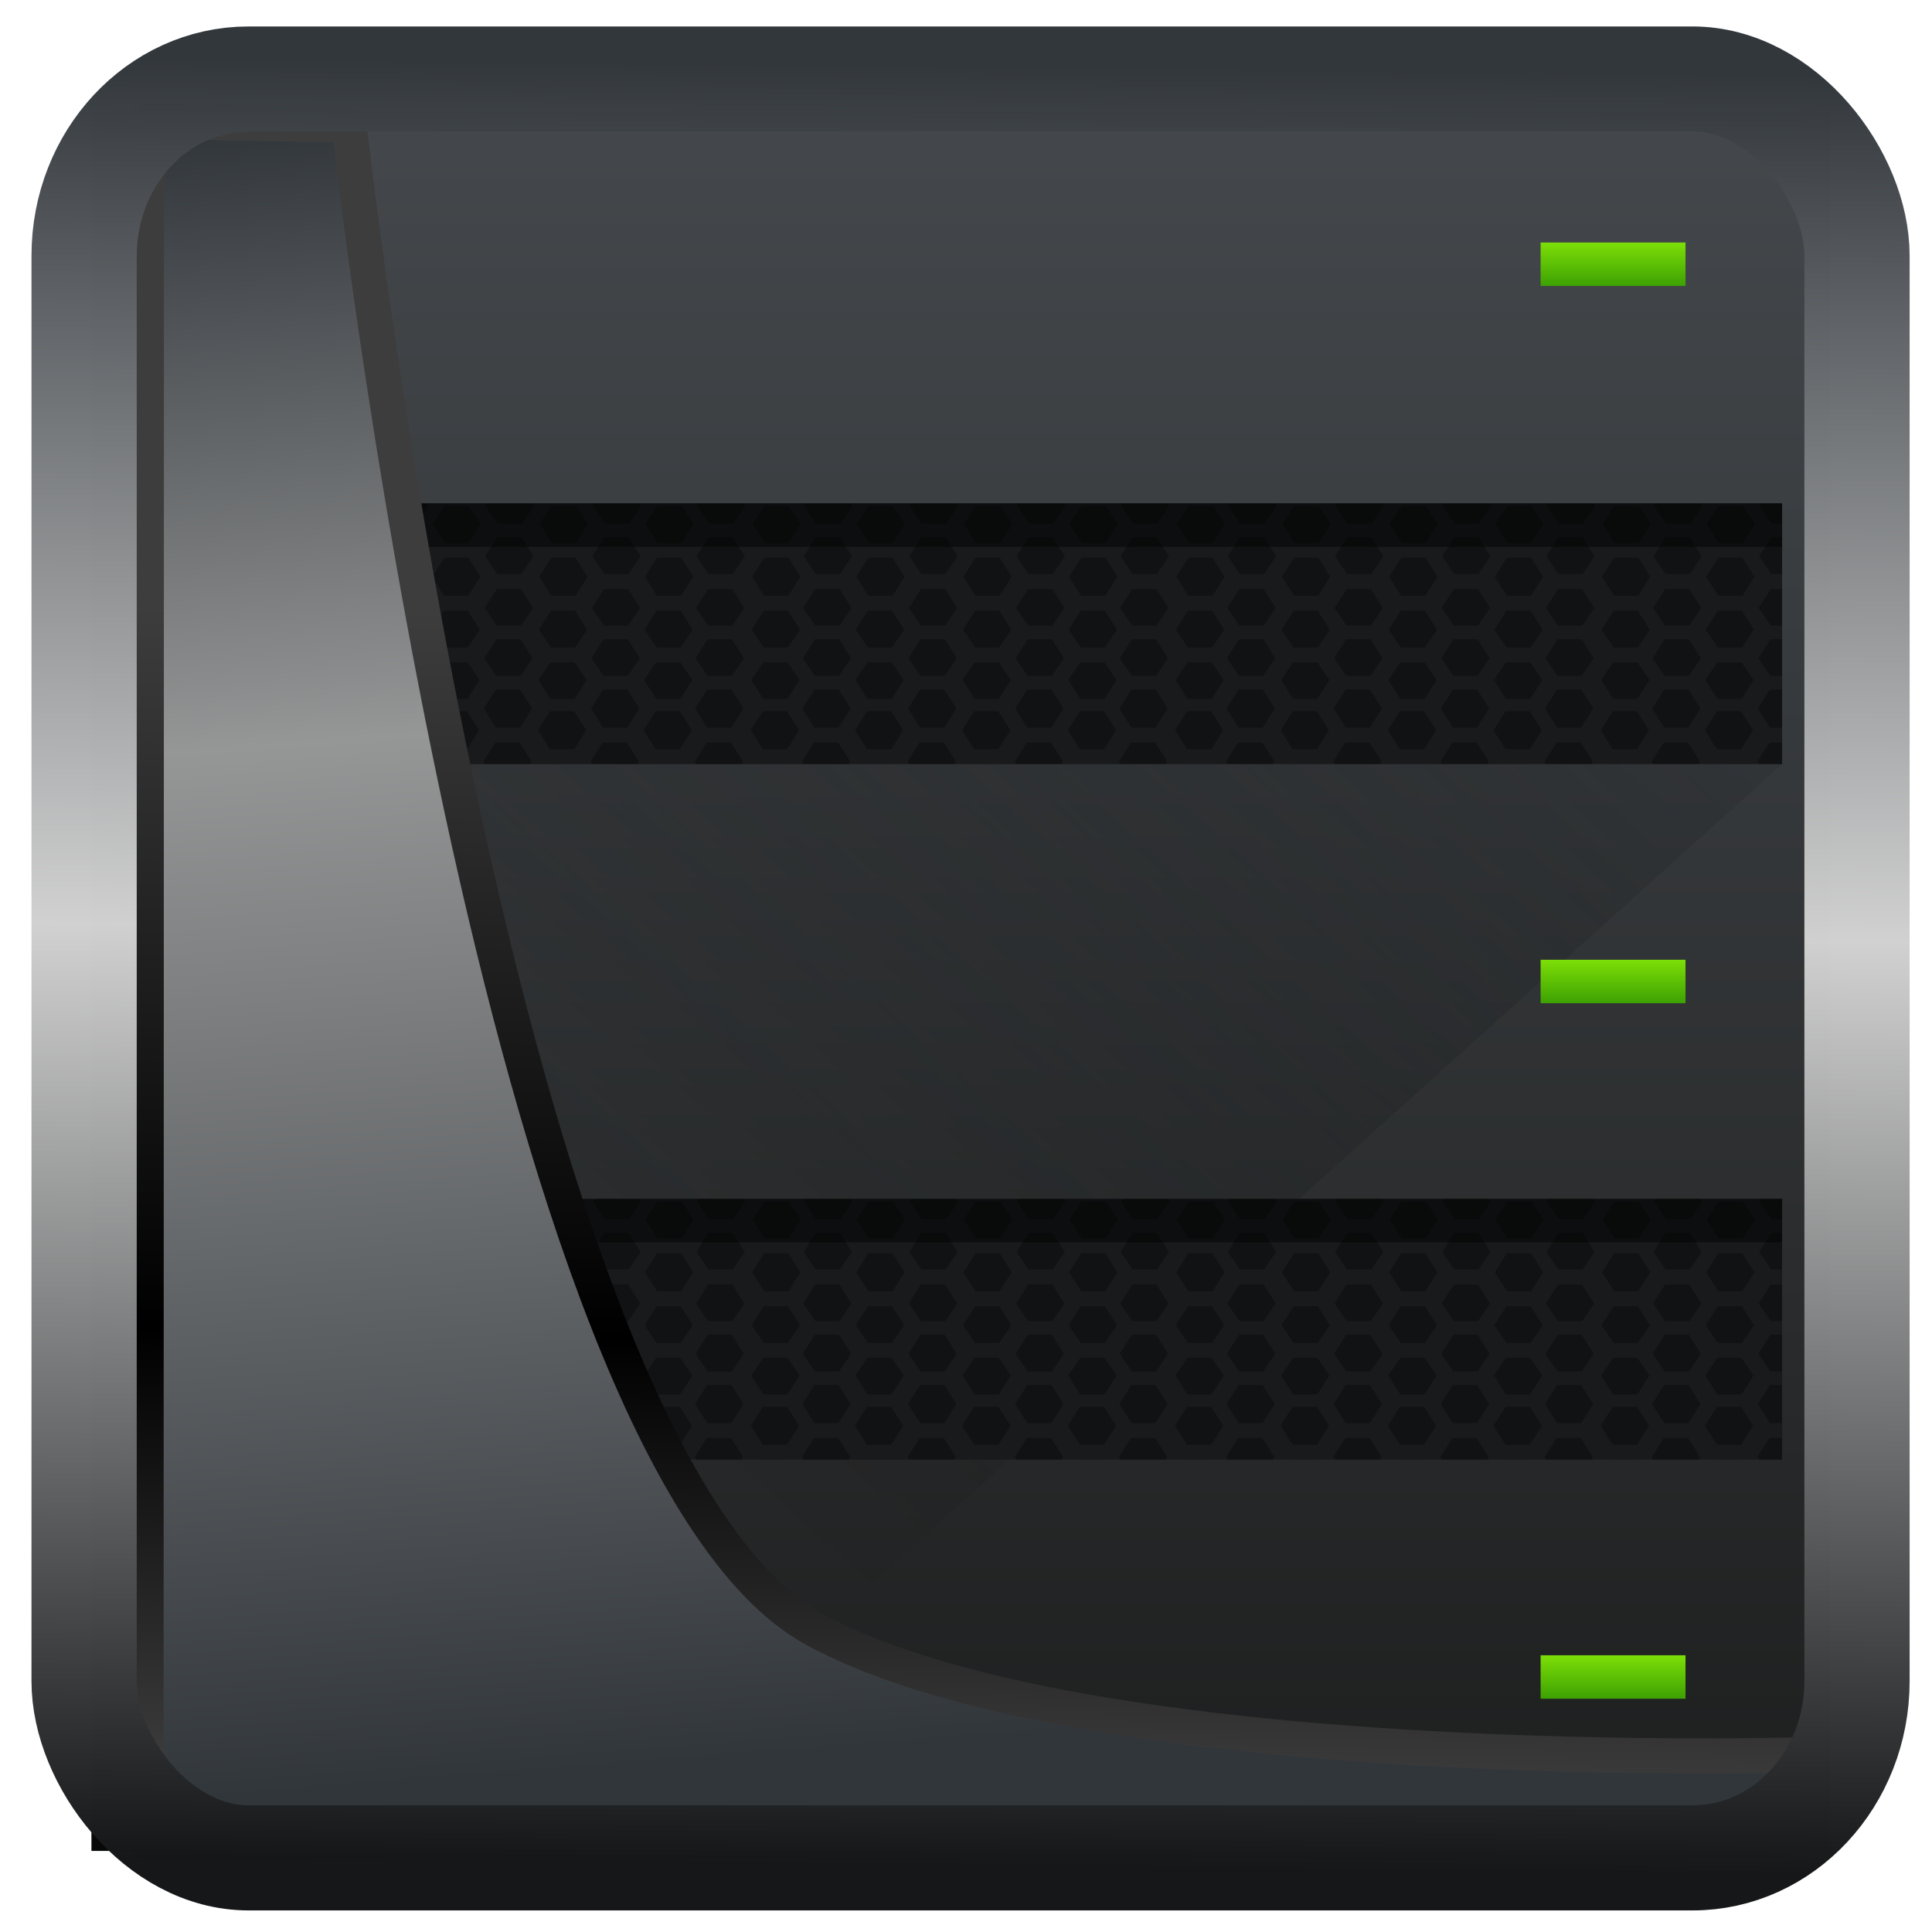 <?xml version="1.0" encoding="UTF-8" standalone="no"?>
<!-- Created with Inkscape (http://www.inkscape.org/) -->

<svg
   width="32"
   height="32"
   version="1.1"
   viewBox="0 0 48 48"
   id="svg22"
   sodipodi:docname="virtualbox.svg"
   inkscape:version="1.1.2 (0a00cf5339, 2022-02-04)"
   xmlns:inkscape="http://www.inkscape.org/namespaces/inkscape"
   xmlns:sodipodi="http://sodipodi.sourceforge.net/DTD/sodipodi-0.dtd"
   xmlns:xlink="http://www.w3.org/1999/xlink"
   xmlns="http://www.w3.org/2000/svg"
   xmlns:svg="http://www.w3.org/2000/svg">
  <sodipodi:namedview
     id="namedview24"
     pagecolor="#ffffff"
     bordercolor="#666666"
     borderopacity="1.0"
     inkscape:showpageshadow="2"
     inkscape:pageopacity="0.0"
     inkscape:pagecheckerboard="0"
     inkscape:deskcolor="#d1d1d1"
     showgrid="false"
     inkscape:zoom="11.25"
     inkscape:cx="21.244444"
     inkscape:cy="27.155556"
     inkscape:window-width="3440"
     inkscape:window-height="1359"
     inkscape:window-x="0"
     inkscape:window-y="0"
     inkscape:window-maximized="1"
     inkscape:current-layer="svg22"
     inkscape:pageshadow="2"
     width="32px" />
  <defs
     id="defs12">
    <linearGradient
       id="linearGradient1005-3-3"
       x1="5.253"
       x2="9.382"
       y1="15.383"
       y2="2.942"
       gradientTransform="matrix(1,0,0,1,1.632,-0.617)"
       gradientUnits="userSpaceOnUse">
      <stop
         stop-color="#fa8200"
         offset="0"
         id="stop2" />
      <stop
         stop-color="#ff9600"
         offset=".37"
         id="stop4" />
      <stop
         stop-color="#ffb400"
         offset="1"
         id="stop6" />
    </linearGradient>
    <filter
       id="filter4014"
       x="-0.062"
       y="-0.058"
       width="1.125"
       height="1.115"
       color-interpolation-filters="sRGB">
      <feGaussianBlur
         stdDeviation="1.094"
         id="feGaussianBlur9" />
    </filter>
    <linearGradient
       inkscape:collect="always"
       xlink:href="#linearGradient3487"
       id="linearGradient3403"
       gradientUnits="userSpaceOnUse"
       x1="6.949"
       y1="4.555"
       x2="11.215"
       y2="59.052" />
    <linearGradient
       id="linearGradient3487">
      <stop
         style="stop-color:#32373c;stop-opacity:1"
         offset="0"
         id="stop3481" />
      <stop
         id="stop3483"
         offset="0.368"
         style="stop-color:#959696;stop-opacity:1" />
      <stop
         style="stop-color:#31363b;stop-opacity:1"
         offset="1"
         id="stop3485" />
    </linearGradient>
    <linearGradient
       inkscape:collect="always"
       xlink:href="#linearGradient20604"
       id="linearGradient20558"
       gradientUnits="userSpaceOnUse"
       x1="25.802"
       y1="20.374"
       x2="25.111"
       y2="58.913" />
    <linearGradient
       id="linearGradient20604">
      <stop
         id="stop20598"
         offset="0"
         style="stop-color:#3d3d3d;stop-opacity:1" />
      <stop
         style="stop-color:#000000;stop-opacity:1"
         offset="0.618"
         id="stop20600" />
      <stop
         id="stop20602"
         offset="1"
         style="stop-color:#3d3d3d;stop-opacity:1" />
    </linearGradient>
    <filter
       inkscape:collect="always"
       style="color-interpolation-filters:sRGB"
       id="filter20720"
       x="-0.017"
       y="-0.016"
       width="1.034"
       height="1.033">
      <feGaussianBlur
         inkscape:collect="always"
         stdDeviation="0.147"
         id="feGaussianBlur20722" />
    </filter>
    <linearGradient
       gradientTransform="translate(0.361,-0.13)"
       xlink:href="#linearGradient4555"
       id="linearGradient4557"
       x1="43.5"
       y1="64.012"
       x2="44.142"
       y2="0.306"
       gradientUnits="userSpaceOnUse" />
    <linearGradient
       id="linearGradient4555">
      <stop
         style="stop-color:#141618;stop-opacity:1"
         offset="0"
         id="stop4551" />
      <stop
         id="stop4559"
         offset="0.518"
         style="stop-color:#d1d1d1;stop-opacity:1" />
      <stop
         style="stop-color:#31363b;stop-opacity:1"
         offset="1"
         id="stop4553" />
    </linearGradient>
    <filter
       style="color-interpolation-filters:sRGB"
       id="filter4601"
       x="-0.03"
       width="1.06"
       y="-0.03"
       height="1.06">
      <feGaussianBlur
         stdDeviation="0.015"
         id="feGaussianBlur4603" />
    </filter>
    <linearGradient
       id="b"
       y1="511.8"
       y2="543.53"
       x2="0"
       gradientUnits="userSpaceOnUse"
       gradientTransform="matrix(1,0,0,1.04,0,-21.472)">
      <stop
         stop-color="#1d1e1e"
         id="stop12172" />
      <stop
         offset="1"
         stop-color="#2c2f32"
         id="stop12174" />
    </linearGradient>
    <linearGradient
       id="a"
       y1="44"
       y2="4"
       x2="0"
       gradientUnits="userSpaceOnUse">
      <stop
         stop-color="#1d1e1e"
         id="stop12167" />
      <stop
         offset="1"
         stop-color="#44484c"
         id="stop12169" />
    </linearGradient>
    <linearGradient
       y2="506.8"
       x2="0"
       y1="507.8"
       gradientUnits="userSpaceOnUse"
       id="linearGradient12259"
       xlink:href="#d" />
    <linearGradient
       id="d"
       y1="507.8"
       y2="506.8"
       x2="0"
       gradientUnits="userSpaceOnUse">
      <stop
         stop-color="#3da103"
         id="stop12182" />
      <stop
         offset="1"
         stop-color="#7ddf07"
         id="stop12184" />
    </linearGradient>
    <linearGradient
       id="c"
       y1="518.8"
       x1="392.57"
       y2="537.8"
       x2="411.57"
       gradientUnits="userSpaceOnUse"
       gradientTransform="translate(-384.57,-499.8)">
      <stop
         stop-color="#292c2f"
         id="stop12177" />
      <stop
         offset="1"
         stop-opacity="0"
         id="stop12179" />
    </linearGradient>
    <linearGradient
       xlink:href="#d"
       id="e"
       y1="507.8"
       y2="506.8"
       gradientUnits="userSpaceOnUse"
       x2="0"
       gradientTransform="translate(0,16.5)" />
    <linearGradient
       id="linearGradient906"
       y1="507.8"
       y2="506.8"
       x2="0"
       gradientUnits="userSpaceOnUse">
      <stop
         stop-color="#3da103"
         id="stop902" />
      <stop
         offset="1"
         stop-color="#7ddf07"
         id="stop904" />
    </linearGradient>
    <linearGradient
       xlink:href="#d"
       id="f"
       y1="507.8"
       y2="506.8"
       gradientUnits="userSpaceOnUse"
       x2="0"
       gradientTransform="translate(0,32.5)" />
    <linearGradient
       id="linearGradient913"
       y1="507.8"
       y2="506.8"
       x2="0"
       gradientUnits="userSpaceOnUse">
      <stop
         stop-color="#3da103"
         id="stop909" />
      <stop
         offset="1"
         stop-color="#7ddf07"
         id="stop911" />
    </linearGradient>
  </defs>
  <g
     transform="matrix(-1.2,0,0,1.08,514.16,-541.319)"
     id="g12221">
    <rect
       style="fill:url(#b)"
       width="36"
       x="390.57"
       y="510.8"
       height="26"
       id="rect12191" />
    <g
       style="fill:#181a1c"
       id="g12197">
      <rect
         width="36"
         x="390.57"
         y="511.8"
         height="8"
         id="rect12193" />
      <rect
         width="36"
         x="390.57"
         y="527.8"
         height="8"
         id="rect12195" />
    </g>
    <g
       style="color:#000000;fill-opacity:0.311;stroke-width:0.2"
       id="g12203">
      <path
         d="m 6,28 v 0.75 H 6.094 L 6.344,28.344 6.147,28 Z m 0.559,0 0.16,0.281 h 0.5 L 7.379,28 Z m 1.201,0 -0.197,0.344 0.25,0.406 h 0.5 L 8.563,28.344 8.366,28 Z m 0.986,0 0.16,0.281 h 0.5 L 9.566,28 Z m 1.17,0 -0.197,0.344 0.25,0.406 h 0.5 L 10.719,28.344 10.522,28 Z m 1.049,0 0.16,0.281 h 0.5 L 11.785,28 Z m 1.17,0 -0.197,0.344 0.25,0.406 h 0.5 L 12.938,28.344 12.741,28 Z m 0.986,0 0.16,0.281 h 0.5 L 13.941,28 Z m 1.201,0 -0.197,0.344 0.25,0.406 h 0.5 L 15.125,28.344 14.928,28 Z m 1.018,0 0.16,0.281 H 16 L 16.16,28 Z m 1.201,0 -0.197,0.344 0.25,0.406 h 0.5 L 17.344,28.344 17.147,28 Z m 1.018,0 0.16,0.281 h 0.5 L 18.379,28 Z m 1.17,0 -0.197,0.344 0.25,0.406 h 0.5 L 19.532,28.344 19.335,28 Z m 1.049,0 0.16,0.281 h 0.5 L 20.598,28 Z m 1.17,0 -0.197,0.344 0.25,0.406 h 0.5 L 21.751,28.344 21.554,28 Z m 0.986,0 0.16,0.281 h 0.5 L 22.754,28 Z m 1.201,0 -0.197,0.344 0.25,0.406 h 0.5 L 23.938,28.344 23.741,28 Z m 1.018,0 0.16,0.281 h 0.5 L 24.973,28 Z m 1.201,0 -0.197,0.344 0.25,0.406 h 0.5 L 26.157,28.344 25.96,28 Z m 0.986,0 0.16,0.281 H 27 L 27.16,28 Z m 1.17,0 -0.197,0.344 0.25,0.406 h 0.5 L 28.313,28.344 28.116,28 Z m 1.049,0 0.16,0.281 h 0.5 L 29.379,28 Z m 1.17,0 -0.197,0.344 0.25,0.406 h 0.5 L 30.532,28.344 30.335,28 Z m 0.986,0 0.16,0.281 h 0.5 L 31.535,28 Z m 1.201,0 -0.197,0.344 0.25,0.406 h 0.5 L 32.719,28.344 32.522,28 Z m 1.018,0 0.16,0.281 h 0.5 L 33.754,28 Z m 1.201,0 -0.197,0.344 0.25,0.406 h 0.5 L 34.938,28.344 34.741,28 Z m 0.986,0 0.16,0.281 h 0.5 L 35.941,28 Z m 1.201,0 -0.197,0.344 0.25,0.406 h 0.5 L 37.125,28.344 36.928,28 Z m 1.018,0 0.16,0.281 H 38 L 38.16,28 Z m 1.201,0 -0.197,0.344 0.25,0.406 h 0.5 L 39.344,28.344 39.147,28 Z m 0.986,0 0.16,0.281 h 0.5 L 40.347,28 Z m 1.17,0 -0.197,0.344 0.25,0.406 h 0.5 L 41.5,28.344 41.303,28 Z m 1.049,0 0.16,0.281 H 42 V 28 Z m -35.03,0.625 -0.25,0.438 0.25,0.406 h 0.5 l 0.25,-0.406 -0.25,-0.438 z m 2.188,0 -0.25,0.438 0.25,0.406 h 0.5 l 0.25,-0.406 -0.25,-0.438 z m 2.219,0 -0.25,0.438 0.25,0.406 h 0.5 l 0.25,-0.406 -0.25,-0.438 z m 2.156,0 -0.25,0.438 0.25,0.406 h 0.5 l 0.25,-0.406 -0.25,-0.438 z m 2.219,0 -0.25,0.438 0.25,0.406 h 0.5 l 0.25,-0.406 -0.25,-0.438 z m 2.219,0 -0.25,0.438 0.25,0.406 h 0.5 l 0.25,-0.406 -0.25,-0.438 z m 2.219,0 -0.25,0.438 0.25,0.406 h 0.5 l 0.25,-0.406 -0.25,-0.438 z m 2.156,0 -0.25,0.438 0.25,0.406 h 0.5 l 0.25,-0.406 -0.25,-0.438 z m 2.219,0 -0.25,0.438 0.25,0.406 h 0.5 l 0.25,-0.406 -0.25,-0.438 z m 2.188,0 -0.25,0.438 0.25,0.406 h 0.5 l 0.25,-0.406 -0.25,-0.438 z m 2.219,0 -0.25,0.438 0.25,0.406 h 0.5 l 0.25,-0.406 -0.25,-0.438 z m 2.156,0 -0.25,0.438 0.25,0.406 h 0.5 l 0.25,-0.406 -0.25,-0.438 z m 2.219,0 -0.25,0.438 0.25,0.406 h 0.5 l 0.25,-0.406 -0.25,-0.438 z m 2.188,0 -0.25,0.438 0.25,0.406 h 0.5 l 0.25,-0.406 -0.25,-0.438 z m 2.219,0 -0.25,0.438 0.25,0.406 H 38 L 38.25,29.063 38,28.625 Z m 2.188,0 -0.25,0.438 0.25,0.406 h 0.5 l 0.25,-0.406 -0.25,-0.438 z m 2.219,0 -0.25,0.438 0.25,0.406 h 0.094 V 28.625 Z M 6.001,29.063 v 0.844 h 0.094 l 0.25,-0.438 -0.25,-0.406 z m 1.813,0 -0.25,0.406 0.25,0.438 h 0.5 l 0.25,-0.438 -0.25,-0.406 z m 2.156,0 -0.25,0.406 0.25,0.438 h 0.5 l 0.25,-0.438 -0.25,-0.406 z m 2.219,0 -0.25,0.406 0.25,0.438 h 0.5 l 0.25,-0.438 -0.25,-0.406 z m 2.188,0 -0.25,0.406 0.25,0.438 h 0.5 l 0.25,-0.438 -0.25,-0.406 z m 2.219,0 -0.25,0.406 0.25,0.438 h 0.5 l 0.25,-0.438 -0.25,-0.406 z m 2.188,0 -0.25,0.406 0.25,0.438 h 0.5 l 0.25,-0.438 -0.25,-0.406 z m 2.219,0 -0.25,0.406 0.25,0.438 h 0.5 l 0.25,-0.438 -0.25,-0.406 z m 2.188,0 -0.25,0.406 0.25,0.438 h 0.5 l 0.25,-0.438 -0.25,-0.406 z m 2.219,0 -0.25,0.406 0.25,0.438 h 0.5 l 0.25,-0.438 -0.25,-0.406 z m 2.156,0 -0.25,0.406 0.25,0.438 h 0.5 l 0.25,-0.438 -0.25,-0.406 z m 2.219,0 -0.25,0.406 0.25,0.438 h 0.5 l 0.25,-0.438 -0.25,-0.406 z m 2.188,0 -0.25,0.406 0.25,0.438 h 0.5 l 0.25,-0.438 -0.25,-0.406 z m 2.219,0 -0.25,0.406 0.25,0.438 h 0.5 l 0.25,-0.438 -0.25,-0.406 z m 2.188,0 -0.25,0.406 0.25,0.438 h 0.5 l 0.25,-0.438 -0.25,-0.406 z m 2.219,0 -0.25,0.406 0.25,0.438 h 0.5 l 0.25,-0.438 -0.25,-0.406 z m 2.156,0 -0.25,0.406 0.25,0.438 h 0.5 l 0.25,-0.438 -0.25,-0.406 z m -34.03,0.719 -0.25,0.438 0.25,0.406 h 0.5 l 0.25,-0.406 -0.25,-0.438 z m 2.188,0 -0.25,0.438 0.25,0.406 h 0.5 l 0.25,-0.406 -0.25,-0.438 z m 2.219,0 -0.25,0.438 0.25,0.406 h 0.5 l 0.25,-0.406 -0.25,-0.438 z m 2.156,0 -0.25,0.438 0.25,0.406 h 0.5 l 0.25,-0.406 -0.25,-0.438 z m 2.219,0 -0.25,0.438 0.25,0.406 h 0.5 l 0.25,-0.406 -0.25,-0.438 z m 2.219,0 -0.25,0.438 0.25,0.406 h 0.5 l 0.25,-0.406 -0.25,-0.438 z m 2.219,0 -0.25,0.438 0.25,0.406 h 0.5 l 0.25,-0.406 -0.25,-0.438 z m 2.156,0 -0.25,0.438 0.25,0.406 h 0.5 l 0.25,-0.406 -0.25,-0.438 z m 2.219,0 -0.25,0.438 0.25,0.406 h 0.5 l 0.25,-0.406 -0.25,-0.438 z m 2.188,0 -0.25,0.438 0.25,0.406 h 0.5 l 0.25,-0.406 -0.25,-0.438 z m 2.219,0 -0.25,0.438 0.25,0.406 h 0.5 l 0.25,-0.406 -0.25,-0.438 z m 2.156,0 -0.25,0.438 0.25,0.406 h 0.5 l 0.25,-0.406 -0.25,-0.438 z m 2.219,0 -0.25,0.438 0.25,0.406 h 0.5 l 0.25,-0.406 -0.25,-0.438 z m 2.188,0 -0.25,0.438 0.25,0.406 h 0.5 l 0.25,-0.406 -0.25,-0.438 z m 2.219,0 -0.25,0.438 0.25,0.406 h 0.5 l 0.25,-0.406 -0.25,-0.438 z m 2.188,0 -0.25,0.438 0.25,0.406 h 0.5 l 0.25,-0.406 -0.25,-0.438 z m 2.219,0 -0.25,0.438 0.25,0.406 H 42.01 V 29.782 Z M 6.01,30.251 v 0.875 h 0.094 l 0.25,-0.438 -0.25,-0.438 z m 1.813,0 -0.25,0.438 0.25,0.438 h 0.5 l 0.25,-0.438 -0.25,-0.438 z m 2.156,0 -0.25,0.438 0.25,0.438 h 0.5 l 0.25,-0.438 -0.25,-0.438 z m 2.219,0 -0.25,0.438 0.25,0.438 h 0.5 l 0.25,-0.438 -0.25,-0.438 z m 2.188,0 -0.25,0.438 0.25,0.438 h 0.5 l 0.25,-0.438 -0.25,-0.438 z m 2.219,0 -0.25,0.438 0.25,0.438 h 0.5 l 0.25,-0.438 -0.25,-0.438 z m 2.188,0 -0.25,0.438 0.25,0.438 h 0.5 l 0.25,-0.438 -0.25,-0.438 z m 2.219,0 -0.25,0.438 0.25,0.438 h 0.5 l 0.25,-0.438 -0.25,-0.438 z m 2.188,0 -0.25,0.438 0.25,0.438 h 0.5 l 0.25,-0.438 -0.25,-0.438 z m 2.219,0 -0.25,0.438 0.25,0.438 h 0.5 l 0.25,-0.438 -0.25,-0.438 z m 2.156,0 -0.25,0.438 0.25,0.438 h 0.5 l 0.25,-0.438 -0.25,-0.438 z m 2.219,0 -0.25,0.438 0.25,0.438 h 0.5 l 0.25,-0.438 -0.25,-0.438 z m 2.188,0 -0.25,0.438 0.25,0.438 h 0.5 l 0.25,-0.438 -0.25,-0.438 z m 2.219,0 -0.25,0.438 0.25,0.438 h 0.5 l 0.25,-0.438 -0.25,-0.438 z m 2.188,0 -0.25,0.438 0.25,0.438 h 0.5 l 0.25,-0.438 -0.25,-0.438 z m 2.219,0 -0.25,0.438 0.25,0.438 h 0.5 l 0.25,-0.438 -0.25,-0.438 z m 2.156,0 -0.25,0.438 0.25,0.438 h 0.5 l 0.25,-0.438 -0.25,-0.438 z m -34.03,0.719 -0.25,0.438 0.25,0.406 h 0.5 l 0.25,-0.406 -0.25,-0.438 z m 2.188,0 -0.25,0.438 0.25,0.406 h 0.5 l 0.25,-0.406 -0.25,-0.438 z m 2.219,0 -0.25,0.438 0.25,0.406 h 0.5 l 0.25,-0.406 -0.25,-0.438 z m 2.156,0 -0.25,0.438 0.25,0.406 h 0.5 l 0.25,-0.406 -0.25,-0.438 z m 2.219,0 -0.25,0.438 0.25,0.406 h 0.5 l 0.25,-0.406 -0.25,-0.438 z m 2.219,0 -0.25,0.438 0.25,0.406 h 0.5 l 0.25,-0.406 -0.25,-0.438 z m 2.219,0 -0.25,0.438 0.25,0.406 h 0.5 l 0.25,-0.406 -0.25,-0.438 z m 2.156,0 -0.25,0.438 0.25,0.406 h 0.5 l 0.25,-0.406 -0.25,-0.438 z m 2.219,0 -0.25,0.438 0.25,0.406 h 0.5 l 0.25,-0.406 -0.25,-0.438 z m 2.188,0 -0.25,0.438 0.25,0.406 h 0.5 l 0.25,-0.406 -0.25,-0.438 z m 2.219,0 -0.25,0.438 0.25,0.406 h 0.5 l 0.25,-0.406 -0.25,-0.438 z m 2.156,0 -0.25,0.438 0.25,0.406 h 0.5 l 0.25,-0.406 -0.25,-0.438 z m 2.219,0 -0.25,0.438 0.25,0.406 h 0.5 l 0.25,-0.406 -0.25,-0.438 z m 2.188,0 -0.25,0.438 0.25,0.406 h 0.5 l 0.25,-0.406 -0.25,-0.438 z m 2.219,0 -0.25,0.438 0.25,0.406 h 0.5 l 0.25,-0.406 -0.25,-0.438 z m 2.188,0 -0.25,0.438 0.25,0.406 h 0.5 l 0.25,-0.406 -0.25,-0.438 z m 2.219,0 -0.25,0.438 0.25,0.406 h 0.094 V 30.97 Z m -35.906,0.5 v 0.844 h 0.094 l 0.25,-0.406 -0.25,-0.438 z m 1.813,0 -0.25,0.438 0.25,0.406 h 0.5 l 0.25,-0.406 -0.25,-0.438 z m 2.156,0 -0.25,0.438 0.25,0.406 h 0.5 l 0.25,-0.406 -0.25,-0.438 z m 2.219,0 -0.25,0.438 0.25,0.406 h 0.5 l 0.25,-0.406 -0.25,-0.438 z m 2.188,0 -0.25,0.438 0.25,0.406 h 0.5 l 0.25,-0.406 -0.25,-0.438 z m 2.219,0 -0.25,0.438 0.25,0.406 h 0.5 l 0.25,-0.406 -0.25,-0.438 z m 2.188,0 -0.25,0.438 0.25,0.406 h 0.5 l 0.25,-0.406 -0.25,-0.438 z m 2.219,0 -0.25,0.438 0.25,0.406 h 0.5 l 0.25,-0.406 -0.25,-0.438 z m 2.188,0 -0.25,0.438 0.25,0.406 h 0.5 l 0.25,-0.406 -0.25,-0.438 z m 2.219,0 -0.25,0.438 0.25,0.406 h 0.5 l 0.25,-0.406 -0.25,-0.438 z m 2.156,0 -0.25,0.438 0.25,0.406 h 0.5 l 0.25,-0.406 -0.25,-0.438 z m 2.219,0 -0.25,0.438 0.25,0.406 h 0.5 l 0.25,-0.406 -0.25,-0.438 z m 2.188,0 -0.25,0.438 0.25,0.406 h 0.5 l 0.25,-0.406 -0.25,-0.438 z m 2.219,0 -0.25,0.438 0.25,0.406 h 0.5 l 0.25,-0.406 -0.25,-0.438 z m 2.188,0 -0.25,0.438 0.25,0.406 h 0.5 l 0.25,-0.406 -0.25,-0.438 z m 2.219,0 -0.25,0.438 0.25,0.406 h 0.5 l 0.25,-0.406 -0.25,-0.438 z m 2.156,0 -0.25,0.438 0.25,0.406 h 0.5 l 0.25,-0.406 -0.25,-0.438 z m -34.03,0.656 -0.25,0.438 0.25,0.406 h 0.5 l 0.25,-0.406 -0.25,-0.438 z m 2.188,0 -0.25,0.438 0.25,0.406 h 0.5 l 0.25,-0.406 -0.25,-0.438 z m 2.219,0 -0.25,0.438 0.25,0.406 h 0.5 l 0.25,-0.406 -0.25,-0.438 z m 2.156,0 -0.25,0.438 0.25,0.406 h 0.5 l 0.25,-0.406 -0.25,-0.438 z m 2.219,0 -0.25,0.438 0.25,0.406 h 0.5 l 0.25,-0.406 -0.25,-0.438 z m 2.219,0 -0.25,0.438 0.25,0.406 h 0.5 l 0.25,-0.406 -0.25,-0.438 z m 2.219,0 -0.25,0.438 0.25,0.406 h 0.5 l 0.25,-0.406 -0.25,-0.438 z m 2.156,0 -0.25,0.438 0.25,0.406 h 0.5 l 0.25,-0.406 -0.25,-0.438 z m 2.219,0 -0.25,0.438 0.25,0.406 h 0.5 l 0.25,-0.406 -0.25,-0.438 z m 2.188,0 -0.25,0.438 0.25,0.406 h 0.5 l 0.25,-0.406 -0.25,-0.438 z m 2.219,0 -0.25,0.438 0.25,0.406 h 0.5 l 0.25,-0.406 -0.25,-0.438 z m 2.156,0 -0.25,0.438 0.25,0.406 h 0.5 l 0.25,-0.406 -0.25,-0.438 z m 2.219,0 -0.25,0.438 0.25,0.406 h 0.5 l 0.25,-0.406 -0.25,-0.438 z m 2.188,0 -0.25,0.438 0.25,0.406 h 0.5 l 0.25,-0.406 -0.25,-0.438 z m 2.219,0 -0.25,0.438 0.25,0.406 h 0.5 l 0.25,-0.406 -0.25,-0.438 z m 2.188,0 -0.25,0.438 0.25,0.406 h 0.5 l 0.25,-0.406 -0.25,-0.438 z m 2.219,0 -0.25,0.438 0.25,0.406 h 0.094 V 32.126 Z M 6.028,32.657 v 0.844 h 0.094 l 0.25,-0.438 -0.25,-0.406 z m 1.813,0 -0.25,0.406 0.25,0.438 h 0.5 l 0.25,-0.438 -0.25,-0.406 z m 2.156,0 -0.25,0.406 0.25,0.438 h 0.5 l 0.25,-0.438 -0.25,-0.406 z m 2.219,0 -0.25,0.406 0.25,0.438 h 0.5 l 0.25,-0.438 -0.25,-0.406 z m 2.188,0 -0.25,0.406 0.25,0.438 h 0.5 l 0.25,-0.438 -0.25,-0.406 z m 2.219,0 -0.25,0.406 0.25,0.438 h 0.5 l 0.25,-0.438 -0.25,-0.406 z m 2.188,0 -0.25,0.406 0.25,0.438 h 0.5 l 0.25,-0.438 -0.25,-0.406 z m 2.219,0 -0.25,0.406 0.25,0.438 h 0.5 l 0.25,-0.438 -0.25,-0.406 z m 2.188,0 -0.25,0.406 0.25,0.438 h 0.5 l 0.25,-0.438 -0.25,-0.406 z m 2.219,0 -0.25,0.406 0.25,0.438 h 0.5 l 0.25,-0.438 -0.25,-0.406 z m 2.156,0 -0.25,0.406 0.25,0.438 h 0.5 l 0.25,-0.438 -0.25,-0.406 z m 2.219,0 -0.25,0.406 0.25,0.438 h 0.5 l 0.25,-0.438 -0.25,-0.406 z m 2.188,0 -0.25,0.406 0.25,0.438 h 0.5 l 0.25,-0.438 -0.25,-0.406 z m 2.219,0 -0.25,0.406 0.25,0.438 h 0.5 l 0.25,-0.438 -0.25,-0.406 z m 2.188,0 -0.25,0.406 0.25,0.438 h 0.5 l 0.25,-0.438 -0.25,-0.406 z m 2.219,0 -0.25,0.406 0.25,0.438 h 0.5 l 0.25,-0.438 -0.25,-0.406 z m 2.156,0 -0.25,0.406 0.25,0.438 h 0.5 l 0.25,-0.438 -0.25,-0.406 z m -34.03,0.625 -0.25,0.438 0.25,0.438 h 0.5 l 0.25,-0.438 -0.25,-0.438 z m 2.188,0 -0.25,0.438 0.25,0.438 h 0.5 L 9.69,33.72 9.44,33.282 Z m 2.219,0 -0.25,0.438 0.25,0.438 h 0.5 l 0.25,-0.438 -0.25,-0.438 z m 2.156,0 -0.25,0.438 0.25,0.438 h 0.5 l 0.25,-0.438 -0.25,-0.438 z m 2.219,0 -0.25,0.438 0.25,0.438 h 0.5 l 0.25,-0.438 -0.25,-0.438 z m 2.219,0 -0.25,0.438 0.25,0.438 h 0.5 l 0.25,-0.438 -0.25,-0.438 z m 2.219,0 -0.25,0.438 0.25,0.438 h 0.5 l 0.25,-0.438 -0.25,-0.438 z m 2.156,0 -0.25,0.438 0.25,0.438 h 0.5 l 0.25,-0.438 -0.25,-0.438 z m 2.219,0 -0.25,0.438 0.25,0.438 h 0.5 l 0.25,-0.438 -0.25,-0.438 z m 2.188,0 -0.25,0.438 0.25,0.438 h 0.5 l 0.25,-0.438 -0.25,-0.438 z m 2.219,0 -0.25,0.438 0.25,0.438 h 0.5 l 0.25,-0.438 -0.25,-0.438 z m 2.156,0 -0.25,0.438 0.25,0.438 h 0.5 l 0.25,-0.438 -0.25,-0.438 z m 2.219,0 -0.25,0.438 0.25,0.438 h 0.5 l 0.25,-0.438 -0.25,-0.438 z m 2.188,0 -0.25,0.438 0.25,0.438 h 0.5 l 0.25,-0.438 -0.25,-0.438 z m 2.219,0 -0.25,0.438 0.25,0.438 h 0.5 l 0.25,-0.438 -0.25,-0.438 z m 2.188,0 -0.25,0.438 0.25,0.438 h 0.5 l 0.25,-0.438 -0.25,-0.438 z m 2.219,0 -0.25,0.438 0.25,0.438 h 0.094 v -0.875 z m -35.906,0.5 v 0.875 h 0.094 l 0.25,-0.438 -0.25,-0.438 z m 1.813,0 -0.25,0.438 0.25,0.438 h 0.5 L 8.6,34.22 8.35,33.782 Z m 2.156,0 -0.25,0.438 0.25,0.438 h 0.5 l 0.25,-0.438 -0.25,-0.438 z m 2.219,0 -0.25,0.438 0.25,0.438 h 0.5 l 0.25,-0.438 -0.25,-0.438 z m 2.188,0 -0.25,0.438 0.25,0.438 h 0.5 l 0.25,-0.438 -0.25,-0.438 z m 2.219,0 -0.25,0.438 0.25,0.438 h 0.5 l 0.25,-0.438 -0.25,-0.438 z m 2.188,0 -0.25,0.438 0.25,0.438 h 0.5 l 0.25,-0.438 -0.25,-0.438 z m 2.219,0 -0.25,0.438 0.25,0.438 h 0.5 l 0.25,-0.438 -0.25,-0.438 z m 2.188,0 -0.25,0.438 0.25,0.438 h 0.5 l 0.25,-0.438 -0.25,-0.438 z m 2.219,0 -0.25,0.438 0.25,0.438 h 0.5 l 0.25,-0.438 -0.25,-0.438 z m 2.156,0 -0.25,0.438 0.25,0.438 h 0.5 l 0.25,-0.438 -0.25,-0.438 z m 2.219,0 -0.25,0.438 0.25,0.438 h 0.5 l 0.25,-0.438 -0.25,-0.438 z m 2.188,0 -0.25,0.438 0.25,0.438 h 0.5 l 0.25,-0.438 -0.25,-0.438 z m 2.219,0 -0.25,0.438 0.25,0.438 h 0.5 l 0.25,-0.438 -0.25,-0.438 z m 2.188,0 -0.25,0.438 0.25,0.438 h 0.5 l 0.25,-0.438 -0.25,-0.438 z m 2.219,0 -0.25,0.438 0.25,0.438 h 0.5 l 0.25,-0.438 -0.25,-0.438 z m 2.156,0 -0.25,0.438 0.25,0.438 h 0.5 l 0.25,-0.438 -0.25,-0.438 z m -34.03,0.719 -0.25,0.438 0.25,0.438 h 0.5 l 0.25,-0.438 -0.25,-0.438 z m 2.188,0 -0.25,0.438 0.25,0.438 h 0.5 l 0.25,-0.438 -0.25,-0.438 z m 2.219,0 -0.25,0.438 0.25,0.438 h 0.5 l 0.25,-0.438 -0.25,-0.438 z m 2.156,0 -0.25,0.438 0.25,0.438 h 0.5 l 0.25,-0.438 -0.25,-0.438 z m 2.219,0 -0.25,0.438 0.25,0.438 h 0.5 l 0.25,-0.438 -0.25,-0.438 z m 2.219,0 -0.25,0.438 0.25,0.438 h 0.5 l 0.25,-0.438 -0.25,-0.438 z m 2.219,0 -0.25,0.438 0.25,0.438 h 0.5 l 0.25,-0.438 -0.25,-0.438 z m 2.156,0 -0.25,0.438 0.25,0.438 h 0.5 l 0.25,-0.438 -0.25,-0.438 z m 2.219,0 -0.25,0.438 0.25,0.438 h 0.5 l 0.25,-0.438 -0.25,-0.438 z m 2.188,0 -0.25,0.438 0.25,0.438 h 0.5 l 0.25,-0.438 -0.25,-0.438 z m 2.219,0 -0.25,0.438 0.25,0.438 h 0.5 l 0.25,-0.438 -0.25,-0.438 z m 2.156,0 -0.25,0.438 0.25,0.438 h 0.5 l 0.25,-0.438 -0.25,-0.438 z m 2.219,0 -0.25,0.438 0.25,0.438 h 0.5 l 0.25,-0.438 -0.25,-0.438 z m 2.188,0 -0.25,0.438 0.25,0.438 h 0.5 l 0.25,-0.438 -0.25,-0.438 z m 2.219,0 -0.25,0.438 0.25,0.438 h 0.5 l 0.25,-0.438 -0.25,-0.438 z m 2.188,0 -0.25,0.438 0.25,0.438 h 0.5 l 0.25,-0.438 -0.25,-0.438 z m 2.219,0 -0.25,0.438 0.25,0.438 h 0.094 v -0.875 z m -35.906,0.5 v 0.844 H 6.14 L 6.39,35.439 6.14,35.001 Z m 1.813,0 -0.25,0.438 0.25,0.406 h 0.5 l 0.25,-0.406 -0.25,-0.438 z m 2.156,0 -0.25,0.438 0.25,0.406 h 0.5 l 0.25,-0.406 -0.25,-0.438 z m 2.219,0 -0.25,0.438 0.25,0.406 h 0.5 l 0.25,-0.406 -0.25,-0.438 z m 2.188,0 -0.25,0.438 0.25,0.406 h 0.5 l 0.25,-0.406 -0.25,-0.438 z m 2.219,0 -0.25,0.438 0.25,0.406 h 0.5 l 0.25,-0.406 -0.25,-0.438 z m 2.188,0 -0.25,0.438 0.25,0.406 h 0.5 l 0.25,-0.406 -0.25,-0.438 z m 2.219,0 -0.25,0.438 0.25,0.406 h 0.5 l 0.25,-0.406 -0.25,-0.438 z m 2.188,0 -0.25,0.438 0.25,0.406 h 0.5 l 0.25,-0.406 -0.25,-0.438 z m 2.219,0 -0.25,0.438 0.25,0.406 h 0.5 l 0.25,-0.406 -0.25,-0.438 z m 2.156,0 -0.25,0.438 0.25,0.406 h 0.5 l 0.25,-0.406 -0.25,-0.438 z m 2.219,0 -0.25,0.438 0.25,0.406 h 0.5 l 0.25,-0.406 -0.25,-0.438 z m 2.188,0 -0.25,0.438 0.25,0.406 h 0.5 l 0.25,-0.406 -0.25,-0.438 z m 2.219,0 -0.25,0.438 0.25,0.406 h 0.5 l 0.25,-0.406 -0.25,-0.438 z m 2.188,0 -0.25,0.438 0.25,0.406 h 0.5 l 0.25,-0.406 -0.25,-0.438 z m 2.219,0 -0.25,0.438 0.25,0.406 h 0.5 l 0.25,-0.406 -0.25,-0.438 z m 2.156,0 -0.25,0.438 0.25,0.406 h 0.5 L 41.55,35.439 41.3,35.001 Z M 6.77,35.689 6.592,36.002 H 7.447 L 7.269,35.689 Z m 2.188,0 -0.178,0.313 H 9.635 L 9.457,35.689 Z m 2.219,0 -0.178,0.313 h 0.855 l -0.178,-0.313 z m 2.156,0 -0.178,0.313 h 0.855 l -0.178,-0.313 z m 2.219,0 -0.178,0.313 h 0.855 l -0.178,-0.313 z m 2.219,0 -0.178,0.313 h 0.855 L 18.27,35.689 Z m 2.219,0 -0.178,0.313 h 0.855 l -0.178,-0.313 z m 2.156,0 -0.178,0.313 h 0.855 l -0.178,-0.313 z m 2.219,0 -0.178,0.313 h 0.855 l -0.178,-0.313 z m 2.188,0 -0.178,0.313 h 0.855 l -0.178,-0.313 z m 2.219,0 -0.178,0.313 h 0.855 l -0.178,-0.313 z m 2.156,0 -0.178,0.313 h 0.855 l -0.178,-0.313 z m 2.219,0 -0.178,0.313 h 0.855 l -0.178,-0.313 z m 2.188,0 -0.178,0.313 h 0.855 l -0.178,-0.313 z m 2.219,0 -0.178,0.313 h 0.855 l -0.178,-0.313 z m 2.188,0 -0.178,0.313 h 0.855 l -0.178,-0.313 z m 2.219,0 -0.178,0.313 h 0.271 v -0.313 z"
         transform="translate(384.57,499.8)"
         id="path12199" />
      <path
         d="m 390.57,511.8 v 0.75 h 0.094 l 0.25,-0.406 -0.197,-0.344 z m 0.559,0 0.16,0.281 h 0.5 l 0.16,-0.281 z m 1.201,0 -0.197,0.344 0.25,0.406 h 0.5 l 0.25,-0.406 -0.197,-0.344 z m 0.986,0 0.16,0.281 h 0.5 l 0.16,-0.281 z m 1.17,0 -0.197,0.344 0.25,0.406 h 0.5 l 0.25,-0.406 -0.197,-0.344 z m 1.049,0 0.16,0.281 h 0.5 l 0.16,-0.281 z m 1.17,0 -0.197,0.344 0.25,0.406 h 0.5 l 0.25,-0.406 -0.197,-0.344 z m 0.986,0 0.16,0.281 h 0.5 l 0.16,-0.281 z m 1.201,0 -0.197,0.344 0.25,0.406 h 0.5 l 0.25,-0.406 -0.197,-0.344 z m 1.018,0 0.16,0.281 h 0.5 l 0.16,-0.281 z m 1.201,0 -0.197,0.344 0.25,0.406 h 0.5 l 0.25,-0.406 -0.197,-0.344 z m 1.018,0 0.16,0.281 h 0.5 l 0.16,-0.281 z m 1.17,0 -0.197,0.344 0.25,0.406 h 0.5 l 0.25,-0.406 -0.197,-0.344 z m 1.049,0 0.16,0.281 h 0.5 l 0.16,-0.281 z m 1.17,0 -0.197,0.344 0.25,0.406 h 0.5 l 0.25,-0.406 -0.197,-0.344 z m 0.986,0 0.16,0.281 h 0.5 l 0.16,-0.281 z m 1.201,0 -0.197,0.344 0.25,0.406 h 0.5 l 0.25,-0.406 -0.197,-0.344 z m 1.018,0 0.16,0.281 h 0.5 l 0.16,-0.281 z m 1.201,0 -0.197,0.344 0.25,0.406 h 0.5 l 0.25,-0.406 -0.197,-0.344 z m 0.986,0 0.16,0.281 h 0.5 l 0.16,-0.281 z m 1.17,0 -0.197,0.344 0.25,0.406 h 0.5 l 0.25,-0.406 -0.197,-0.344 z m 1.049,0 0.16,0.281 h 0.5 l 0.16,-0.281 z m 1.17,0 -0.197,0.344 0.25,0.406 h 0.5 l 0.25,-0.406 -0.197,-0.344 z m 0.986,0 0.16,0.281 h 0.5 l 0.16,-0.281 z m 1.201,0 -0.197,0.344 0.25,0.406 h 0.5 l 0.25,-0.406 -0.197,-0.344 z m 1.018,0 0.16,0.281 h 0.5 l 0.16,-0.281 z m 1.201,0 -0.197,0.344 0.25,0.406 h 0.5 l 0.25,-0.406 -0.197,-0.344 z m 0.986,0 0.16,0.281 h 0.5 l 0.16,-0.281 z m 1.201,0 -0.197,0.344 0.25,0.406 h 0.5 l 0.25,-0.406 -0.197,-0.344 z m 1.018,0 0.16,0.281 h 0.5 l 0.16,-0.281 z m 1.201,0 -0.197,0.344 0.25,0.406 h 0.5 l 0.25,-0.406 -0.197,-0.344 z m 0.986,0 0.16,0.281 h 0.5 l 0.16,-0.281 z m 1.17,0 -0.197,0.344 0.25,0.406 h 0.5 l 0.25,-0.406 -0.197,-0.344 z m 1.049,0 0.16,0.281 h 0.094 V 511.8 Z m -35.03,0.625 -0.25,0.438 0.25,0.406 h 0.5 l 0.25,-0.406 -0.25,-0.438 z m 2.188,0 -0.25,0.438 0.25,0.406 h 0.5 l 0.25,-0.406 -0.25,-0.438 z m 2.219,0 -0.25,0.438 0.25,0.406 h 0.5 l 0.25,-0.406 -0.25,-0.438 z m 2.156,0 -0.25,0.438 0.25,0.406 h 0.5 l 0.25,-0.406 -0.25,-0.438 z m 2.219,0 -0.25,0.438 0.25,0.406 h 0.5 l 0.25,-0.406 -0.25,-0.438 z m 2.219,0 -0.25,0.438 0.25,0.406 h 0.5 l 0.25,-0.406 -0.25,-0.438 z m 2.219,0 -0.25,0.438 0.25,0.406 h 0.5 l 0.25,-0.406 -0.25,-0.438 z m 2.156,0 -0.25,0.438 0.25,0.406 h 0.5 l 0.25,-0.406 -0.25,-0.438 z m 2.219,0 -0.25,0.438 0.25,0.406 h 0.5 l 0.25,-0.406 -0.25,-0.438 z m 2.188,0 -0.25,0.438 0.25,0.406 h 0.5 l 0.25,-0.406 -0.25,-0.438 z m 2.219,0 -0.25,0.438 0.25,0.406 h 0.5 l 0.25,-0.406 -0.25,-0.438 z m 2.156,0 -0.25,0.438 0.25,0.406 h 0.5 l 0.25,-0.406 -0.25,-0.438 z m 2.219,0 -0.25,0.438 0.25,0.406 h 0.5 l 0.25,-0.406 -0.25,-0.438 z m 2.188,0 -0.25,0.438 0.25,0.406 h 0.5 l 0.25,-0.406 -0.25,-0.438 z m 2.219,0 -0.25,0.438 0.25,0.406 h 0.5 l 0.25,-0.406 -0.25,-0.438 z m 2.188,0 -0.25,0.438 0.25,0.406 h 0.5 l 0.25,-0.406 -0.25,-0.438 z m 2.219,0 -0.25,0.438 0.25,0.406 h 0.094 v -0.844 z m -35.906,0.438 v 0.844 h 0.094 l 0.25,-0.438 -0.25,-0.406 z m 1.813,0 -0.25,0.406 0.25,0.438 h 0.5 l 0.25,-0.438 -0.25,-0.406 z m 2.156,0 -0.25,0.406 0.25,0.438 h 0.5 l 0.25,-0.438 -0.25,-0.406 z m 2.219,0 -0.25,0.406 0.25,0.438 h 0.5 l 0.25,-0.438 -0.25,-0.406 z m 2.188,0 -0.25,0.406 0.25,0.438 h 0.5 l 0.25,-0.438 -0.25,-0.406 z m 2.219,0 -0.25,0.406 0.25,0.438 h 0.5 l 0.25,-0.438 -0.25,-0.406 z m 2.188,0 -0.25,0.406 0.25,0.438 h 0.5 l 0.25,-0.438 -0.25,-0.406 z m 2.219,0 -0.25,0.406 0.25,0.438 h 0.5 l 0.25,-0.438 -0.25,-0.406 z m 2.188,0 -0.25,0.406 0.25,0.438 h 0.5 l 0.25,-0.438 -0.25,-0.406 z m 2.219,0 -0.25,0.406 0.25,0.438 h 0.5 l 0.25,-0.438 -0.25,-0.406 z m 2.156,0 -0.25,0.406 0.25,0.438 h 0.5 l 0.25,-0.438 -0.25,-0.406 z m 2.219,0 -0.25,0.406 0.25,0.438 h 0.5 l 0.25,-0.438 -0.25,-0.406 z m 2.188,0 -0.25,0.406 0.25,0.438 h 0.5 l 0.25,-0.438 -0.25,-0.406 z m 2.219,0 -0.25,0.406 0.25,0.438 h 0.5 l 0.25,-0.438 -0.25,-0.406 z m 2.188,0 -0.25,0.406 0.25,0.438 h 0.5 l 0.25,-0.438 -0.25,-0.406 z m 2.219,0 -0.25,0.406 0.25,0.438 h 0.5 l 0.25,-0.438 -0.25,-0.406 z m 2.156,0 -0.25,0.406 0.25,0.438 h 0.5 l 0.25,-0.438 -0.25,-0.406 z m -34.03,0.719 -0.25,0.438 0.25,0.406 h 0.5 l 0.25,-0.406 -0.25,-0.438 z m 2.188,0 -0.25,0.438 0.25,0.406 h 0.5 l 0.25,-0.406 -0.25,-0.438 z m 2.219,0 -0.25,0.438 0.25,0.406 h 0.5 l 0.25,-0.406 -0.25,-0.438 z m 2.156,0 -0.25,0.438 0.25,0.406 h 0.5 l 0.25,-0.406 -0.25,-0.438 z m 2.219,0 -0.25,0.438 0.25,0.406 h 0.5 l 0.25,-0.406 -0.25,-0.438 z m 2.219,0 -0.25,0.438 0.25,0.406 h 0.5 l 0.25,-0.406 -0.25,-0.438 z m 2.219,0 -0.25,0.438 0.25,0.406 h 0.5 l 0.25,-0.406 -0.25,-0.438 z m 2.156,0 -0.25,0.438 0.25,0.406 h 0.5 l 0.25,-0.406 -0.25,-0.438 z m 2.219,0 -0.25,0.438 0.25,0.406 h 0.5 l 0.25,-0.406 -0.25,-0.438 z m 2.188,0 -0.25,0.438 0.25,0.406 h 0.5 l 0.25,-0.406 -0.25,-0.438 z m 2.219,0 -0.25,0.438 0.25,0.406 h 0.5 l 0.25,-0.406 -0.25,-0.438 z m 2.156,0 -0.25,0.438 0.25,0.406 h 0.5 l 0.25,-0.406 -0.25,-0.438 z m 2.219,0 -0.25,0.438 0.25,0.406 h 0.5 l 0.25,-0.406 -0.25,-0.438 z m 2.188,0 -0.25,0.438 0.25,0.406 h 0.5 l 0.25,-0.406 -0.25,-0.438 z m 2.219,0 -0.25,0.438 0.25,0.406 h 0.5 l 0.25,-0.406 -0.25,-0.438 z m 2.188,0 -0.25,0.438 0.25,0.406 h 0.5 l 0.25,-0.406 -0.25,-0.438 z m 2.219,0 -0.25,0.438 0.25,0.406 h 0.094 v -0.844 z m -35.906,0.469 v 0.875 h 0.094 l 0.25,-0.438 -0.25,-0.438 z m 1.813,0 -0.25,0.438 0.25,0.438 h 0.5 l 0.25,-0.438 -0.25,-0.438 z m 2.156,0 -0.25,0.438 0.25,0.438 h 0.5 l 0.25,-0.438 -0.25,-0.438 z m 2.219,0 -0.25,0.438 0.25,0.438 h 0.5 l 0.25,-0.438 -0.25,-0.438 z m 2.188,0 -0.25,0.438 0.25,0.438 h 0.5 l 0.25,-0.438 -0.25,-0.438 z m 2.219,0 -0.25,0.438 0.25,0.438 h 0.5 l 0.25,-0.438 -0.25,-0.438 z m 2.188,0 -0.25,0.438 0.25,0.438 h 0.5 l 0.25,-0.438 -0.25,-0.438 z m 2.219,0 -0.25,0.438 0.25,0.438 h 0.5 l 0.25,-0.438 -0.25,-0.438 z m 2.188,0 -0.25,0.438 0.25,0.438 h 0.5 l 0.25,-0.438 -0.25,-0.438 z m 2.219,0 -0.25,0.438 0.25,0.438 h 0.5 l 0.25,-0.438 -0.25,-0.438 z m 2.156,0 -0.25,0.438 0.25,0.438 h 0.5 l 0.25,-0.438 -0.25,-0.438 z m 2.219,0 -0.25,0.438 0.25,0.438 h 0.5 l 0.25,-0.438 -0.25,-0.438 z m 2.188,0 -0.25,0.438 0.25,0.438 h 0.5 l 0.25,-0.438 -0.25,-0.438 z m 2.219,0 -0.25,0.438 0.25,0.438 h 0.5 l 0.25,-0.438 -0.25,-0.438 z m 2.188,0 -0.25,0.438 0.25,0.438 h 0.5 l 0.25,-0.438 -0.25,-0.438 z m 2.219,0 -0.25,0.438 0.25,0.438 h 0.5 l 0.25,-0.438 -0.25,-0.438 z m 2.156,0 -0.25,0.438 0.25,0.438 h 0.5 l 0.25,-0.438 -0.25,-0.438 z m -34.03,0.719 -0.25,0.438 0.25,0.406 h 0.5 l 0.25,-0.406 -0.25,-0.438 z m 2.188,0 -0.25,0.438 0.25,0.406 h 0.5 l 0.25,-0.406 -0.25,-0.438 z m 2.219,0 -0.25,0.438 0.25,0.406 h 0.5 l 0.25,-0.406 -0.25,-0.438 z m 2.156,0 -0.25,0.438 0.25,0.406 h 0.5 l 0.25,-0.406 -0.25,-0.438 z m 2.219,0 -0.25,0.438 0.25,0.406 h 0.5 l 0.25,-0.406 -0.25,-0.438 z m 2.219,0 -0.25,0.438 0.25,0.406 h 0.5 l 0.25,-0.406 -0.25,-0.438 z m 2.219,0 -0.25,0.438 0.25,0.406 h 0.5 l 0.25,-0.406 -0.25,-0.438 z m 2.156,0 -0.25,0.438 0.25,0.406 h 0.5 l 0.25,-0.406 -0.25,-0.438 z m 2.219,0 -0.25,0.438 0.25,0.406 h 0.5 l 0.25,-0.406 -0.25,-0.438 z m 2.188,0 -0.25,0.438 0.25,0.406 h 0.5 l 0.25,-0.406 -0.25,-0.438 z m 2.219,0 -0.25,0.438 0.25,0.406 h 0.5 l 0.25,-0.406 -0.25,-0.438 z m 2.156,0 -0.25,0.438 0.25,0.406 h 0.5 l 0.25,-0.406 -0.25,-0.438 z m 2.219,0 -0.25,0.438 0.25,0.406 h 0.5 l 0.25,-0.406 -0.25,-0.438 z m 2.188,0 -0.25,0.438 0.25,0.406 h 0.5 l 0.25,-0.406 -0.25,-0.438 z m 2.219,0 -0.25,0.438 0.25,0.406 h 0.5 l 0.25,-0.406 -0.25,-0.438 z m 2.188,0 -0.25,0.438 0.25,0.406 h 0.5 l 0.25,-0.406 -0.25,-0.438 z m 2.219,0 -0.25,0.438 0.25,0.406 h 0.094 v -0.844 z m -35.906,0.5 v 0.844 h 0.094 l 0.25,-0.406 -0.25,-0.438 z m 1.813,0 -0.25,0.438 0.25,0.406 h 0.5 l 0.25,-0.406 -0.25,-0.438 z m 2.156,0 -0.25,0.438 0.25,0.406 h 0.5 l 0.25,-0.406 -0.25,-0.438 z m 2.219,0 -0.25,0.438 0.25,0.406 h 0.5 l 0.25,-0.406 -0.25,-0.438 z m 2.188,0 -0.25,0.438 0.25,0.406 h 0.5 l 0.25,-0.406 -0.25,-0.438 z m 2.219,0 -0.25,0.438 0.25,0.406 h 0.5 l 0.25,-0.406 -0.25,-0.438 z m 2.188,0 -0.25,0.438 0.25,0.406 h 0.5 l 0.25,-0.406 -0.25,-0.438 z m 2.219,0 -0.25,0.438 0.25,0.406 h 0.5 l 0.25,-0.406 -0.25,-0.438 z m 2.188,0 -0.25,0.438 0.25,0.406 h 0.5 l 0.25,-0.406 -0.25,-0.438 z m 2.219,0 -0.25,0.438 0.25,0.406 h 0.5 l 0.25,-0.406 -0.25,-0.438 z m 2.156,0 -0.25,0.438 0.25,0.406 h 0.5 l 0.25,-0.406 -0.25,-0.438 z m 2.219,0 -0.25,0.438 0.25,0.406 h 0.5 l 0.25,-0.406 -0.25,-0.438 z m 2.188,0 -0.25,0.438 0.25,0.406 h 0.5 l 0.25,-0.406 -0.25,-0.438 z m 2.219,0 -0.25,0.438 0.25,0.406 h 0.5 l 0.25,-0.406 -0.25,-0.438 z m 2.188,0 -0.25,0.438 0.25,0.406 h 0.5 l 0.25,-0.406 -0.25,-0.438 z m 2.219,0 -0.25,0.438 0.25,0.406 h 0.5 l 0.25,-0.406 -0.25,-0.438 z m 2.156,0 -0.25,0.438 0.25,0.406 h 0.5 l 0.25,-0.406 -0.25,-0.438 z m -34.03,0.656 -0.25,0.438 0.25,0.406 h 0.5 l 0.25,-0.406 -0.25,-0.438 z m 2.188,0 -0.25,0.438 0.25,0.406 h 0.5 l 0.25,-0.406 -0.25,-0.438 z m 2.219,0 -0.25,0.438 0.25,0.406 h 0.5 l 0.25,-0.406 -0.25,-0.438 z m 2.156,0 -0.25,0.438 0.25,0.406 h 0.5 l 0.25,-0.406 -0.25,-0.438 z m 2.219,0 -0.25,0.438 0.25,0.406 h 0.5 l 0.25,-0.406 -0.25,-0.438 z m 2.219,0 -0.25,0.438 0.25,0.406 h 0.5 l 0.25,-0.406 -0.25,-0.438 z m 2.219,0 -0.25,0.438 0.25,0.406 h 0.5 l 0.25,-0.406 -0.25,-0.438 z m 2.156,0 -0.25,0.438 0.25,0.406 h 0.5 l 0.25,-0.406 -0.25,-0.438 z m 2.219,0 -0.25,0.438 0.25,0.406 h 0.5 l 0.25,-0.406 -0.25,-0.438 z m 2.188,0 -0.25,0.438 0.25,0.406 h 0.5 l 0.25,-0.406 -0.25,-0.438 z m 2.219,0 -0.25,0.438 0.25,0.406 h 0.5 l 0.25,-0.406 -0.25,-0.438 z m 2.156,0 -0.25,0.438 0.25,0.406 h 0.5 l 0.25,-0.406 -0.25,-0.438 z m 2.219,0 -0.25,0.438 0.25,0.406 h 0.5 l 0.25,-0.406 -0.25,-0.438 z m 2.188,0 -0.25,0.438 0.25,0.406 h 0.5 l 0.25,-0.406 -0.25,-0.438 z m 2.219,0 -0.25,0.438 0.25,0.406 h 0.5 l 0.25,-0.406 -0.25,-0.438 z m 2.188,0 -0.25,0.438 0.25,0.406 h 0.5 l 0.25,-0.406 -0.25,-0.438 z m 2.219,0 -0.25,0.438 0.25,0.406 h 0.094 v -0.844 z m -35.906,0.531 v 0.844 h 0.094 l 0.25,-0.438 -0.25,-0.406 z m 1.813,0 -0.25,0.406 0.25,0.438 h 0.5 l 0.25,-0.438 -0.25,-0.406 z m 2.156,0 -0.25,0.406 0.25,0.438 h 0.5 l 0.25,-0.438 -0.25,-0.406 z m 2.219,0 -0.25,0.406 0.25,0.438 h 0.5 l 0.25,-0.438 -0.25,-0.406 z m 2.188,0 -0.25,0.406 0.25,0.438 h 0.5 l 0.25,-0.438 -0.25,-0.406 z m 2.219,0 -0.25,0.406 0.25,0.438 h 0.5 l 0.25,-0.438 -0.25,-0.406 z m 2.188,0 -0.25,0.406 0.25,0.438 h 0.5 l 0.25,-0.438 -0.25,-0.406 z m 2.219,0 -0.25,0.406 0.25,0.438 h 0.5 l 0.25,-0.438 -0.25,-0.406 z m 2.188,0 -0.25,0.406 0.25,0.438 h 0.5 l 0.25,-0.438 -0.25,-0.406 z m 2.219,0 -0.25,0.406 0.25,0.438 h 0.5 l 0.25,-0.438 -0.25,-0.406 z m 2.156,0 -0.25,0.406 0.25,0.438 h 0.5 l 0.25,-0.438 -0.25,-0.406 z m 2.219,0 -0.25,0.406 0.25,0.438 h 0.5 l 0.25,-0.438 -0.25,-0.406 z m 2.188,0 -0.25,0.406 0.25,0.438 h 0.5 l 0.25,-0.438 -0.25,-0.406 z m 2.219,0 -0.25,0.406 0.25,0.438 h 0.5 l 0.25,-0.438 -0.25,-0.406 z m 2.188,0 -0.25,0.406 0.25,0.438 h 0.5 l 0.25,-0.438 -0.25,-0.406 z m 2.219,0 -0.25,0.406 0.25,0.438 h 0.5 l 0.25,-0.438 -0.25,-0.406 z m 2.156,0 -0.25,0.406 0.25,0.438 h 0.5 l 0.25,-0.438 -0.25,-0.406 z m -34.03,0.625 -0.25,0.438 0.25,0.438 h 0.5 l 0.25,-0.438 -0.25,-0.438 z m 2.188,0 -0.25,0.438 0.25,0.438 h 0.5 l 0.25,-0.438 -0.25,-0.438 z m 2.219,0 -0.25,0.438 0.25,0.438 h 0.5 l 0.25,-0.438 -0.25,-0.438 z m 2.156,0 -0.25,0.438 0.25,0.438 h 0.5 l 0.25,-0.438 -0.25,-0.438 z m 2.219,0 -0.25,0.438 0.25,0.438 h 0.5 l 0.25,-0.438 -0.25,-0.438 z m 2.219,0 -0.25,0.438 0.25,0.438 h 0.5 l 0.25,-0.438 -0.25,-0.438 z m 2.219,0 -0.25,0.438 0.25,0.438 h 0.5 l 0.25,-0.438 -0.25,-0.438 z m 2.156,0 -0.25,0.438 0.25,0.438 h 0.5 l 0.25,-0.438 -0.25,-0.438 z m 2.219,0 -0.25,0.438 0.25,0.438 h 0.5 l 0.25,-0.438 -0.25,-0.438 z m 2.188,0 -0.25,0.438 0.25,0.438 h 0.5 l 0.25,-0.438 -0.25,-0.438 z m 2.219,0 -0.25,0.438 0.25,0.438 h 0.5 l 0.25,-0.438 -0.25,-0.438 z m 2.156,0 -0.25,0.438 0.25,0.438 h 0.5 l 0.25,-0.438 -0.25,-0.438 z m 2.219,0 -0.25,0.438 0.25,0.438 h 0.5 l 0.25,-0.438 -0.25,-0.438 z m 2.188,0 -0.25,0.438 0.25,0.438 h 0.5 l 0.25,-0.438 -0.25,-0.438 z m 2.219,0 -0.25,0.438 0.25,0.438 h 0.5 l 0.25,-0.438 -0.25,-0.438 z m 2.188,0 -0.25,0.438 0.25,0.438 h 0.5 l 0.25,-0.438 -0.25,-0.438 z m 2.219,0 -0.25,0.438 0.25,0.438 h 0.094 v -0.875 z m -35.906,0.5 v 0.875 h 0.094 l 0.25,-0.438 -0.25,-0.438 z m 1.813,0 -0.25,0.438 0.25,0.438 h 0.5 l 0.25,-0.438 -0.25,-0.438 z m 2.156,0 -0.25,0.438 0.25,0.438 h 0.5 l 0.25,-0.438 -0.25,-0.438 z m 2.219,0 -0.25,0.438 0.25,0.438 h 0.5 l 0.25,-0.438 -0.25,-0.438 z m 2.188,0 -0.25,0.438 0.25,0.438 h 0.5 l 0.25,-0.438 -0.25,-0.438 z m 2.219,0 -0.25,0.438 0.25,0.438 h 0.5 l 0.25,-0.438 -0.25,-0.438 z m 2.188,0 -0.25,0.438 0.25,0.438 h 0.5 l 0.25,-0.438 -0.25,-0.438 z m 2.219,0 -0.25,0.438 0.25,0.438 h 0.5 l 0.25,-0.438 -0.25,-0.438 z m 2.188,0 -0.25,0.438 0.25,0.438 h 0.5 l 0.25,-0.438 -0.25,-0.438 z m 2.219,0 -0.25,0.438 0.25,0.438 h 0.5 l 0.25,-0.438 -0.25,-0.438 z m 2.156,0 -0.25,0.438 0.25,0.438 h 0.5 l 0.25,-0.438 -0.25,-0.438 z m 2.219,0 -0.25,0.438 0.25,0.438 h 0.5 l 0.25,-0.438 -0.25,-0.438 z m 2.188,0 -0.25,0.438 0.25,0.438 h 0.5 l 0.25,-0.438 -0.25,-0.438 z m 2.219,0 -0.25,0.438 0.25,0.438 h 0.5 l 0.25,-0.438 -0.25,-0.438 z m 2.188,0 -0.25,0.438 0.25,0.438 h 0.5 l 0.25,-0.438 -0.25,-0.438 z m 2.219,0 -0.25,0.438 0.25,0.438 h 0.5 l 0.25,-0.438 -0.25,-0.438 z m 2.156,0 -0.25,0.438 0.25,0.438 h 0.5 l 0.25,-0.438 -0.25,-0.438 z m -34.03,0.719 -0.25,0.438 0.25,0.438 h 0.5 l 0.25,-0.438 -0.25,-0.438 z m 2.188,0 -0.25,0.438 0.25,0.438 h 0.5 l 0.25,-0.438 -0.25,-0.438 z m 2.219,0 -0.25,0.438 0.25,0.438 h 0.5 l 0.25,-0.438 -0.25,-0.438 z m 2.156,0 -0.25,0.438 0.25,0.438 h 0.5 l 0.25,-0.438 -0.25,-0.438 z m 2.219,0 -0.25,0.438 0.25,0.438 h 0.5 l 0.25,-0.438 -0.25,-0.438 z m 2.219,0 -0.25,0.438 0.25,0.438 h 0.5 l 0.25,-0.438 -0.25,-0.438 z m 2.219,0 -0.25,0.438 0.25,0.438 h 0.5 l 0.25,-0.438 -0.25,-0.438 z m 2.156,0 -0.25,0.438 0.25,0.438 h 0.5 l 0.25,-0.438 -0.25,-0.438 z m 2.219,0 -0.25,0.438 0.25,0.438 h 0.5 l 0.25,-0.438 -0.25,-0.438 z m 2.188,0 -0.25,0.438 0.25,0.438 h 0.5 l 0.25,-0.438 -0.25,-0.438 z m 2.219,0 -0.25,0.438 0.25,0.438 h 0.5 l 0.25,-0.438 -0.25,-0.438 z m 2.156,0 -0.25,0.438 0.25,0.438 h 0.5 l 0.25,-0.438 -0.25,-0.438 z m 2.219,0 -0.25,0.438 0.25,0.438 h 0.5 l 0.25,-0.438 -0.25,-0.438 z m 2.188,0 -0.25,0.438 0.25,0.438 h 0.5 l 0.25,-0.438 -0.25,-0.438 z m 2.219,0 -0.25,0.438 0.25,0.438 h 0.5 l 0.25,-0.438 -0.25,-0.438 z m 2.188,0 -0.25,0.438 0.25,0.438 h 0.5 l 0.25,-0.438 -0.25,-0.438 z m 2.219,0 -0.25,0.438 0.25,0.438 h 0.094 v -0.875 z m -35.906,0.5 v 0.844 h 0.094 l 0.25,-0.406 -0.25,-0.438 z m 1.813,0 -0.25,0.438 0.25,0.406 h 0.5 l 0.25,-0.406 -0.25,-0.438 z m 2.156,0 -0.25,0.438 0.25,0.406 h 0.5 l 0.25,-0.406 -0.25,-0.438 z m 2.219,0 -0.25,0.438 0.25,0.406 h 0.5 l 0.25,-0.406 -0.25,-0.438 z m 2.188,0 -0.25,0.438 0.25,0.406 h 0.5 l 0.25,-0.406 -0.25,-0.438 z m 2.219,0 -0.25,0.438 0.25,0.406 h 0.5 l 0.25,-0.406 -0.25,-0.438 z m 2.188,0 -0.25,0.438 0.25,0.406 h 0.5 l 0.25,-0.406 -0.25,-0.438 z m 2.219,0 -0.25,0.438 0.25,0.406 h 0.5 l 0.25,-0.406 -0.25,-0.438 z m 2.188,0 -0.25,0.438 0.25,0.406 h 0.5 l 0.25,-0.406 -0.25,-0.438 z m 2.219,0 -0.25,0.438 0.25,0.406 h 0.5 l 0.25,-0.406 -0.25,-0.438 z m 2.156,0 -0.25,0.438 0.25,0.406 h 0.5 l 0.25,-0.406 -0.25,-0.438 z m 2.219,0 -0.25,0.438 0.25,0.406 h 0.5 l 0.25,-0.406 -0.25,-0.438 z m 2.188,0 -0.25,0.438 0.25,0.406 h 0.5 l 0.25,-0.406 -0.25,-0.438 z m 2.219,0 -0.25,0.438 0.25,0.406 h 0.5 l 0.25,-0.406 -0.25,-0.438 z m 2.188,0 -0.25,0.438 0.25,0.406 h 0.5 l 0.25,-0.406 -0.25,-0.438 z m 2.219,0 -0.25,0.438 0.25,0.406 h 0.5 l 0.25,-0.406 -0.25,-0.438 z m 2.156,0 -0.25,0.438 0.25,0.406 h 0.5 l 0.25,-0.406 -0.25,-0.438 z m -34.03,0.688 -0.178,0.313 h 0.855 l -0.178,-0.313 z m 2.188,0 -0.178,0.313 h 0.855 l -0.178,-0.313 z m 2.219,0 -0.178,0.313 h 0.855 l -0.178,-0.313 z m 2.156,0 -0.178,0.313 h 0.855 l -0.178,-0.313 z m 2.219,0 -0.178,0.313 h 0.855 l -0.178,-0.313 z m 2.219,0 -0.178,0.313 h 0.855 l -0.178,-0.313 z m 2.219,0 -0.178,0.313 h 0.855 l -0.178,-0.313 z m 2.156,0 -0.178,0.313 h 0.855 l -0.178,-0.313 z m 2.219,0 -0.178,0.313 h 0.855 l -0.178,-0.313 z m 2.188,0 -0.178,0.313 h 0.855 l -0.178,-0.313 z m 2.219,0 -0.178,0.313 h 0.855 l -0.178,-0.313 z m 2.156,0 -0.178,0.313 h 0.855 l -0.178,-0.313 z m 2.219,0 -0.178,0.313 h 0.855 l -0.178,-0.313 z m 2.188,0 -0.178,0.313 h 0.855 l -0.178,-0.313 z m 2.219,0 -0.178,0.313 h 0.855 l -0.178,-0.313 z m 2.188,0 -0.178,0.313 h 0.855 l -0.178,-0.313 z m 2.219,0 -0.178,0.313 h 0.271 v -0.313 z"
         id="path12201" />
    </g>
    <path
       style="fill:url(#a)"
       d="M 6,4 V 44 H 42 V 4 Z m 1,9 h 34 v 6 H 7 Z m 0,16 h 34 v 6 H 7 Z"
       transform="translate(384.57,499.8)"
       id="path12205" />
    <rect
       style="fill-opacity:0.471"
       width="34"
       x="391.57"
       y="512.8"
       height="1"
       id="rect12207" />
    <rect
       style="fill:url(#linearGradient12259)"
       width="3"
       x="393.57"
       y="506.8"
       height="1"
       id="rect12209" />
    <rect
       style="fill-opacity:0.471"
       width="34"
       x="391.57"
       y="528.8"
       height="1"
       id="rect12211" />
    <path
       style="opacity:0.4;fill:url(#c);fill-rule:evenodd"
       d="m 7,19 10,10 h 24 v 6 H 23 l 9,9 H 42 V 20.732 L 41,19 h -0.154 z"
       transform="translate(384.57,499.8)"
       id="path12213" />
    <rect
       style="fill:url(#e)"
       width="3"
       x="393.57"
       y="523.3"
       height="1"
       id="rect12215" />
    <rect
       style="fill:url(#f)"
       width="3"
       x="393.57"
       y="539.3"
       height="1"
       id="rect12217" />
    <rect
       style="fill:#080809"
       width="36"
       x="390.57"
       y="542.8"
       height="1"
       id="rect12219" />
  </g>
  <path
     style="display:inline;mix-blend-mode:normal;fill:url(#linearGradient3403);fill-opacity:1;stroke:url(#linearGradient20558);stroke-width:1.162;stroke-linecap:butt;stroke-linejoin:round;stroke-miterlimit:4;stroke-dasharray:none;stroke-opacity:1;filter:url(#filter20720)"
     d="M 4.704,3.981 4.691,60.802 H 58.595 l 1.022,-2.866 c 0,0 -23.875,0.766 -32.844,-4.14 C 16.258,48.042 11.401,4.098 11.401,4.098 Z"
     id="path1686"
     sodipodi:nodetypes="ccccscc"
     transform="matrix(0.752,0,0,0.752,0.1,0.025)"
     inkscape:label="folder" />
  <rect
     style="display:inline;fill:none;fill-opacity:1;stroke:url(#linearGradient4557);stroke-width:3.714;stroke-linejoin:round;stroke-miterlimit:7.8;stroke-dasharray:none;stroke-opacity:0.995;filter:url(#filter4601)"
     id="rect4539"
     width="62.567"
     height="62.867"
     x="1.032"
     y="0.596"
     ry="6.245"
     rx="5.803"
     transform="matrix(0.704,0,0,0.703,1.363,1.544)"
     inkscape:label="contour" />
</svg>
